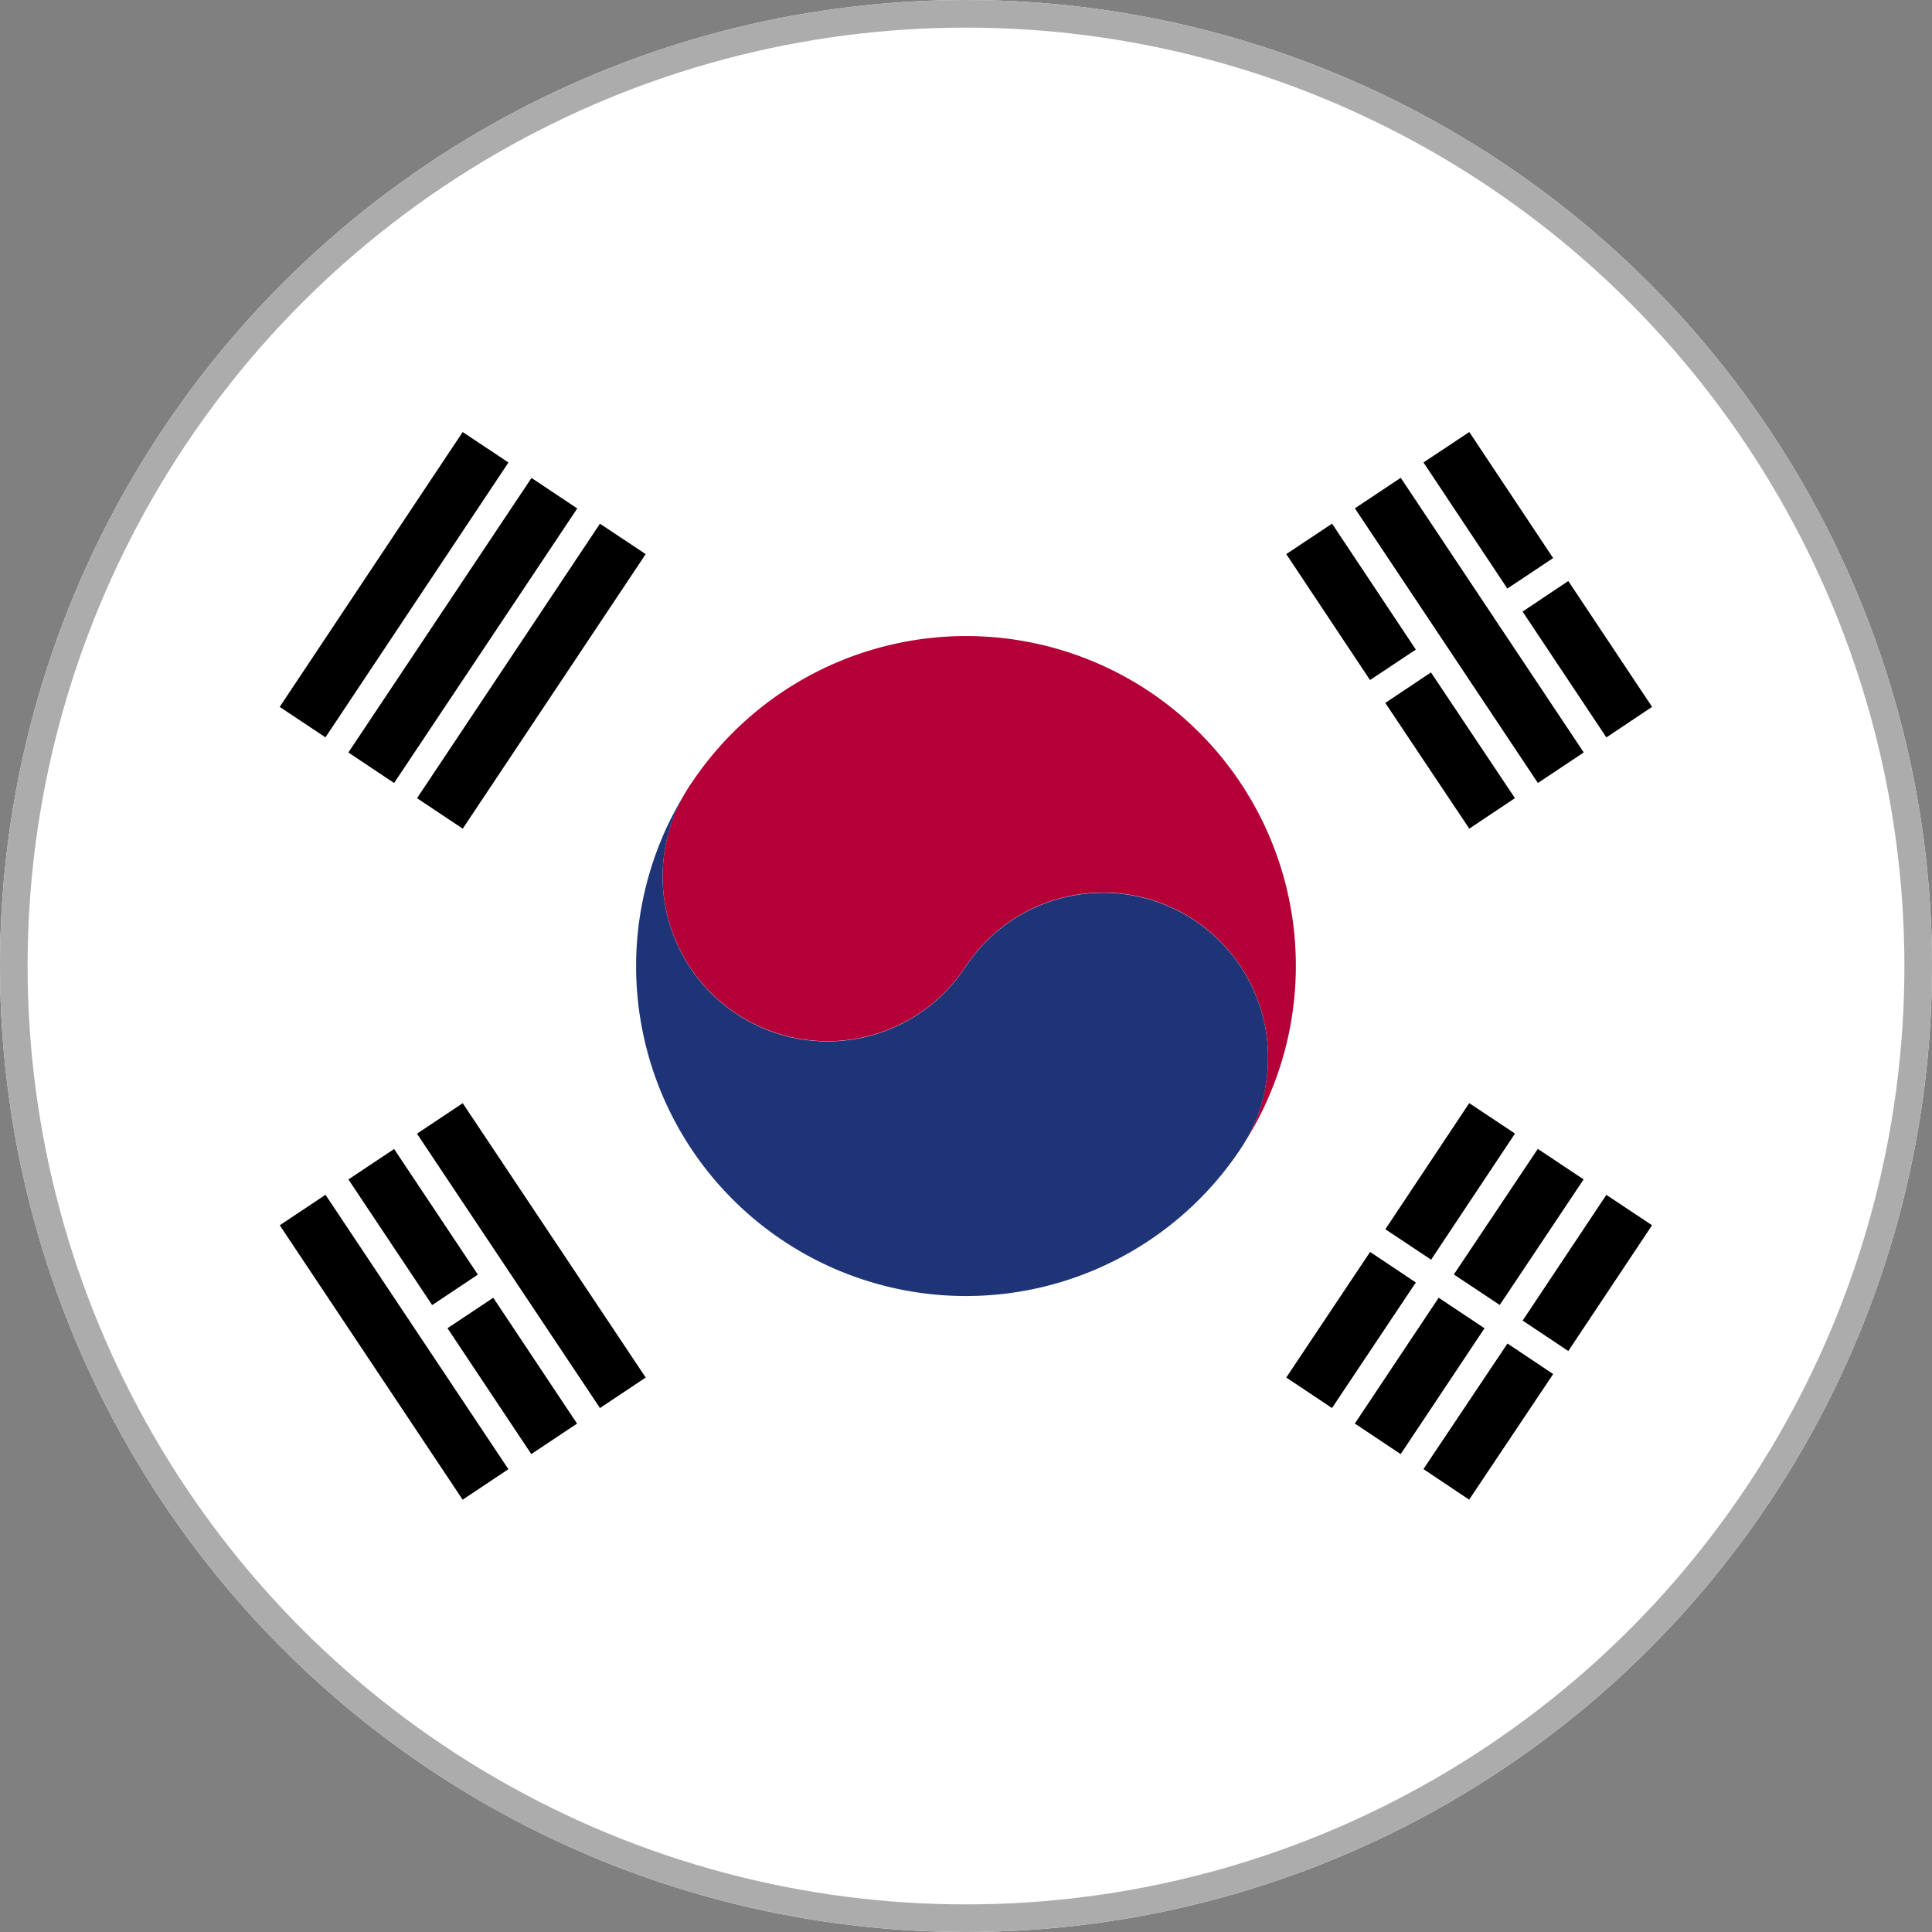 <svg xmlns="http://www.w3.org/2000/svg" xmlns:xlink="http://www.w3.org/1999/xlink" width="35" height="35" viewBox="0 0 35 35">
  <rect x="0" y="0" width="35" height="35" fill="#808080" stroke="none"/>
  <defs>
    <clipPath id="clip-path">
      <circle id="Ellipse_41" data-name="Ellipse 41" cx="17.5" cy="17.5" r="17.5" transform="translate(1612.462 455.812)" fill="none"/>
    </clipPath>
    <clipPath id="clip-path-2">
      <rect id="Rectangle_104" data-name="Rectangle 104" width="35" height="35" transform="translate(1612.462 455.812)" fill="none"/>
    </clipPath>
  </defs>
  <g id="Korea" transform="translate(-1612.462 -455.812)">
    <g id="Group_261" data-name="Group 261">
      <g id="Group_260" data-name="Group 260" clip-path="url(#clip-path)">
        <g id="MONACO">
          <g id="Group_259" data-name="Group 259">
            <g id="Group_258" data-name="Group 258">
              <g id="Group_257" data-name="Group 257" clip-path="url(#clip-path-2)">
                <rect id="Rectangle_103" data-name="Rectangle 103" width="35" height="35" transform="translate(1612.462 455.812)" fill="#fff"/>
              </g>
            </g>
          </g>
        </g>
      </g>
    </g>
    <g id="Group_262" data-name="Group 262">
      <g id="Ellipse_42" data-name="Ellipse 42" transform="translate(1612.462 455.812)" fill="none" stroke="#acacac" stroke-width="0.5">
        <circle cx="17.5" cy="17.5" r="17.5" stroke="none"/>
        <circle cx="17.5" cy="17.5" r="17.25" fill="none"/>
      </g>
    </g>
    <g id="KOREA_SOUTH" data-name="KOREA SOUTH">
      <g id="Group_265" data-name="Group 265">
        <g id="Group_264" data-name="Group 264">
          <rect id="Rectangle_105" data-name="Rectangle 105" width="0.996" height="2.739" transform="matrix(0.833, -0.554, 0.554, 0.833, 1635.764, 465.85)"/>
          <rect id="Rectangle_106" data-name="Rectangle 106" width="0.995" height="2.739" transform="translate(1637.558 468.546) rotate(-33.739)"/>
          <rect id="Rectangle_107" data-name="Rectangle 107" width="0.998" height="5.979" transform="translate(1637.007 465.021) rotate(-33.677)"/>
          <rect id="Rectangle_108" data-name="Rectangle 108" width="0.996" height="2.742" transform="matrix(0.833, -0.554, 0.554, 0.833, 1638.25, 464.19)"/>
          <path id="Path_526" data-name="Path 526" d="M1640.873,466.338l1.518,2.28-.828.553-1.518-2.28Z"/>
          <rect id="Rectangle_109" data-name="Rectangle 109" width="0.996" height="5.974" transform="translate(1620.016 476.35) rotate(-33.702)"/>
          <rect id="Rectangle_110" data-name="Rectangle 110" width="0.995" height="2.735" transform="translate(1618.774 477.179) rotate(-33.69)"/>
          <rect id="Rectangle_111" data-name="Rectangle 111" width="0.996" height="2.739" transform="translate(1620.569 479.874) rotate(-33.656)"/>
          <rect id="Rectangle_112" data-name="Rectangle 112" width="0.996" height="5.974" transform="translate(1617.53 478.009) rotate(-33.684)"/>
          <rect id="Rectangle_113" data-name="Rectangle 113" width="5.976" height="0.995" transform="translate(1620.017 470.272) rotate(-56.323)"/>
          <rect id="Rectangle_114" data-name="Rectangle 114" width="5.978" height="0.996" transform="matrix(0.555, -0.832, 0.832, 0.555, 1618.773, 469.444)"/>
          <rect id="Rectangle_115" data-name="Rectangle 115" width="5.982" height="0.996" transform="translate(1617.529 468.618) rotate(-56.347)"/>
          <rect id="Rectangle_116" data-name="Rectangle 116" width="2.735" height="0.996" transform="translate(1635.764 480.767) rotate(-56.27)"/>
          <rect id="Rectangle_117" data-name="Rectangle 117" width="2.743" height="0.995" transform="matrix(0.554, -0.833, 0.833, 0.554, 1637.559, 478.081)"/>
          <rect id="Rectangle_118" data-name="Rectangle 118" width="2.739" height="0.998" transform="translate(1637.006 481.601) rotate(-56.323)"/>
          <path id="Path_527" data-name="Path 527" d="M1638.8,478.9l1.521-2.275.83.553-1.52,2.275Z"/>
          <rect id="Rectangle_119" data-name="Rectangle 119" width="2.738" height="0.996" transform="matrix(0.556, -0.831, 0.831, 0.556, 1638.249, 482.426)"/>
          <rect id="Rectangle_120" data-name="Rectangle 120" width="2.737" height="0.994" transform="translate(1640.046 479.736) rotate(-56.344)"/>
          <g id="Group_263" data-name="Group 263">
            <path id="Path_528" data-name="Path 528" d="M1624.99,470a.61.61,0,0,0-.064.1.772.772,0,0,1,.064-.1" fill="#b50037"/>
            <path id="Path_529" data-name="Path 529" d="M1633.278,468.336a5.981,5.981,0,0,0-8.288,1.66,2.988,2.988,0,1,0,4.971,3.316,2.987,2.987,0,1,1,4.971,3.315,5.978,5.978,0,0,0-1.654-8.291" fill="#b50037"/>
            <path id="Path_530" data-name="Path 530" d="M1624.99,470a2.988,2.988,0,1,0,4.971,3.316,2.987,2.987,0,1,1,4.971,3.315A5.975,5.975,0,1,1,1624.99,470" fill="#1e3476"/>
          </g>
        </g>
      </g>
    </g>
  </g>
</svg>
